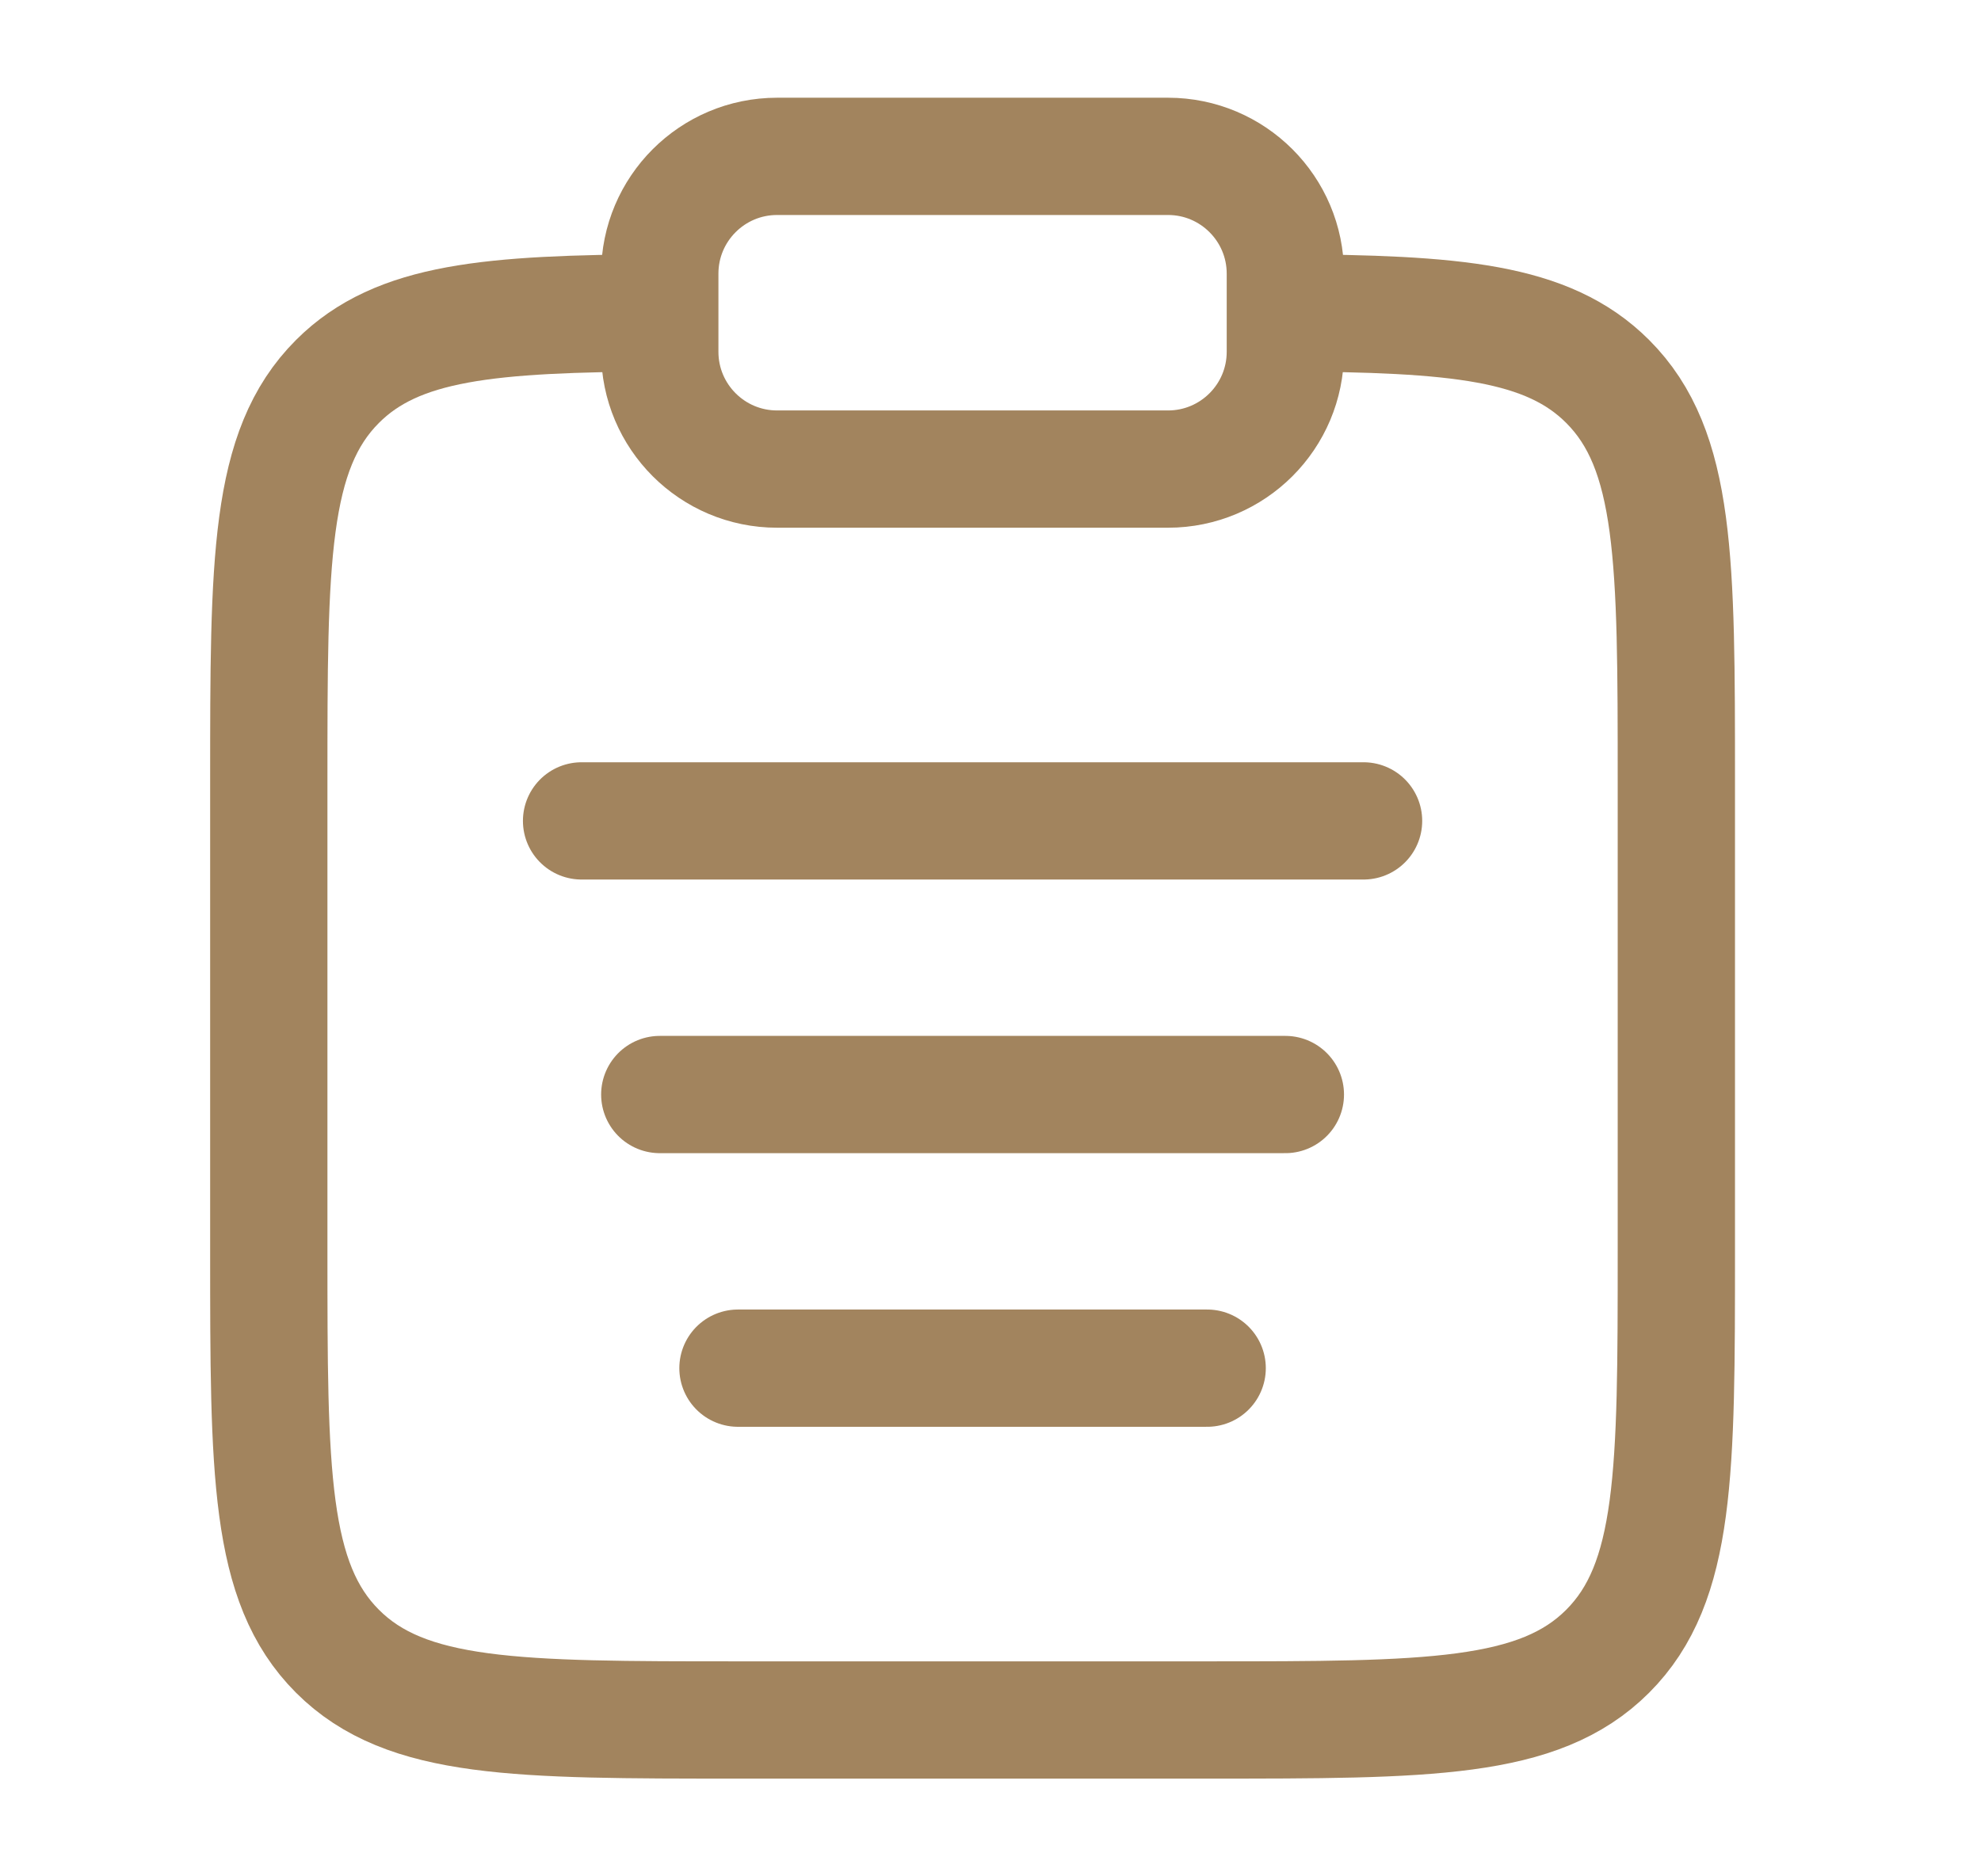 <svg width="19" height="18" viewBox="0 0 19 18" fill="none" xmlns="http://www.w3.org/2000/svg">
<path d="M12.328 3.001C13.959 3.01 14.843 3.083 15.419 3.659C16.078 4.318 16.078 5.379 16.078 7.5V12C16.078 14.121 16.078 15.182 15.419 15.841C14.76 16.5 13.699 16.5 11.578 16.5H7.078C4.957 16.5 3.896 16.5 3.237 15.841C2.578 15.182 2.578 14.121 2.578 12V7.5C2.578 5.379 2.578 4.318 3.237 3.659C3.813 3.083 4.697 3.01 6.328 3.001" stroke="#A2845E" stroke-width="1.125"/>
<path d="M6.328 10.5H12.328" stroke="#A2845E" stroke-width="1.125" stroke-linecap="round"/>
<path d="M5.578 7.875H13.078" stroke="#A2845E" stroke-width="1.125" stroke-linecap="round"/>
<path d="M7.078 13.125H11.578" stroke="#A2845E" stroke-width="1.125" stroke-linecap="round"/>
<path d="M6.328 2.625C6.328 2.004 6.832 1.5 7.453 1.5H11.203C11.824 1.5 12.328 2.004 12.328 2.625V3.375C12.328 3.996 11.824 4.5 11.203 4.5H7.453C6.832 4.5 6.328 3.996 6.328 3.375V2.625Z" stroke="#A2845E" stroke-width="1.125"/>
</svg>
